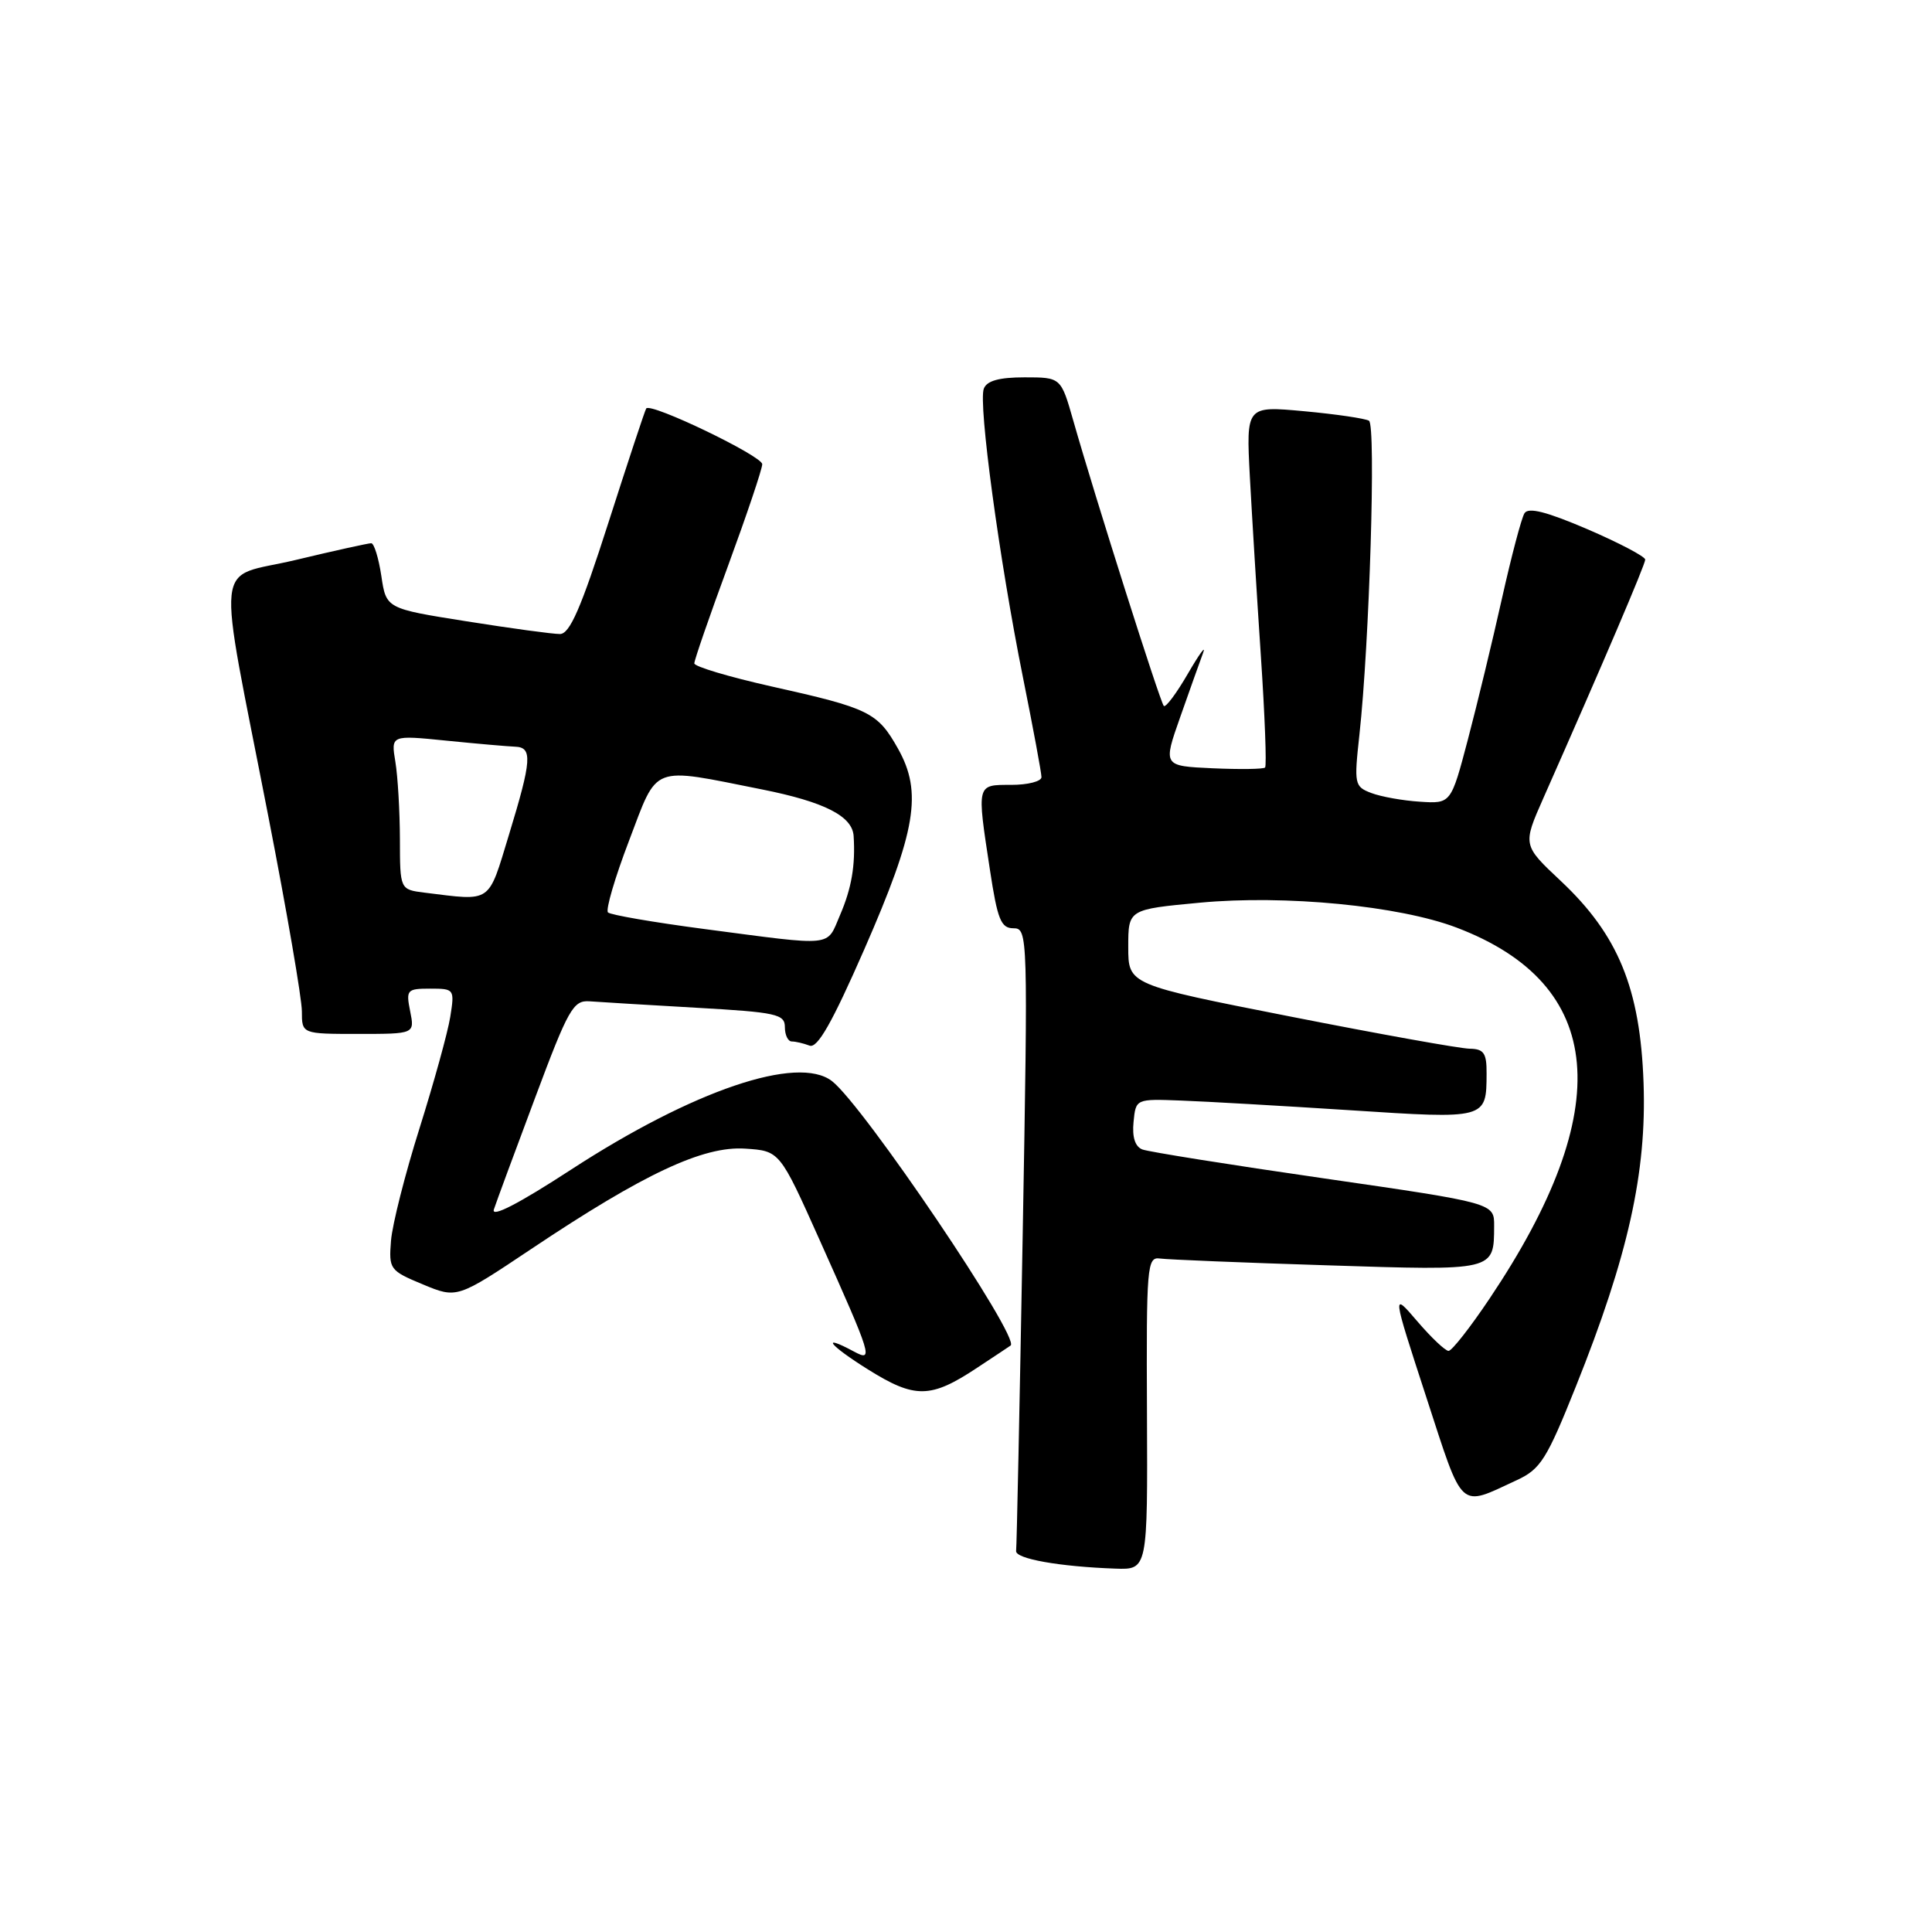 <?xml version="1.0" encoding="UTF-8" standalone="no"?>
<!DOCTYPE svg PUBLIC "-//W3C//DTD SVG 1.1//EN" "http://www.w3.org/Graphics/SVG/1.1/DTD/svg11.dtd" >
<svg xmlns="http://www.w3.org/2000/svg" xmlns:xlink="http://www.w3.org/1999/xlink" version="1.1" viewBox="0 0 256 256">
 <g >
 <path fill="currentColor"
d=" M 151.98 187.25 C 151.89 167.78 151.99 166.52 153.69 166.76 C 154.69 166.90 164.65 167.31 175.84 167.66 C 198.16 168.38 197.95 168.43 197.98 162.45 C 198.00 159.41 198.00 159.41 175.42 156.14 C 163.01 154.35 152.18 152.62 151.37 152.31 C 150.41 151.94 150.00 150.68 150.20 148.67 C 150.50 145.60 150.50 145.60 156.50 145.83 C 159.80 145.95 169.87 146.53 178.89 147.11 C 196.98 148.29 196.96 148.30 196.98 142.25 C 197.00 139.55 196.62 138.99 194.75 138.96 C 193.51 138.95 182.82 137.03 171.00 134.70 C 149.50 130.47 149.50 130.47 149.50 125.48 C 149.50 120.50 149.50 120.50 159.00 119.61 C 170.29 118.55 185.39 120.02 193.00 122.91 C 212.79 130.43 214.26 146.92 197.39 172.05 C 194.83 175.87 192.38 179.00 191.94 179.00 C 191.51 179.00 189.65 177.24 187.80 175.08 C 184.44 171.16 184.44 171.16 188.97 185.07 C 193.97 200.41 193.22 199.72 201.00 196.12 C 204.13 194.67 204.95 193.37 208.81 183.72 C 215.74 166.42 218.20 155.37 217.78 143.50 C 217.34 130.98 214.43 123.89 206.82 116.74 C 201.75 111.98 201.75 111.98 204.51 105.74 C 212.41 87.90 218.00 74.80 218.00 74.15 C 218.00 73.75 214.56 71.94 210.36 70.13 C 204.92 67.80 202.51 67.18 202.00 68.01 C 201.60 68.65 200.26 73.74 199.01 79.33 C 197.76 84.93 195.73 93.33 194.50 98.00 C 192.26 106.50 192.26 106.50 188.15 106.23 C 185.90 106.09 183.00 105.57 181.71 105.08 C 179.47 104.23 179.41 103.92 180.13 97.35 C 181.46 85.23 182.34 56.33 181.40 55.75 C 180.90 55.45 177.04 54.88 172.81 54.49 C 165.12 53.78 165.12 53.78 165.61 63.14 C 165.89 68.29 166.54 78.98 167.07 86.90 C 167.60 94.82 167.85 101.48 167.63 101.70 C 167.42 101.92 164.28 101.96 160.67 101.80 C 154.10 101.50 154.10 101.50 156.39 95.00 C 157.65 91.42 159.01 87.60 159.42 86.50 C 159.83 85.40 158.93 86.64 157.41 89.25 C 155.90 91.86 154.46 93.79 154.21 93.54 C 153.73 93.07 145.10 65.87 142.22 55.75 C 140.58 50.00 140.58 50.00 135.76 50.00 C 132.39 50.00 130.76 50.45 130.36 51.50 C 129.61 53.46 132.42 74.20 135.54 89.72 C 136.89 96.44 138.00 102.41 138.00 102.97 C 138.00 103.54 136.20 104.00 134.00 104.00 C 129.37 104.00 129.42 103.78 131.17 115.25 C 132.17 121.85 132.63 123.00 134.29 123.00 C 136.20 123.00 136.22 123.81 135.51 163.75 C 135.11 186.16 134.72 204.95 134.64 205.50 C 134.49 206.54 140.38 207.59 147.79 207.85 C 152.07 208.00 152.07 208.00 151.98 187.25 Z  M 129.50 181.22 C 131.70 179.77 133.69 178.45 133.91 178.29 C 135.27 177.36 114.39 146.45 110.24 143.25 C 105.70 139.75 91.83 144.47 75.64 155.00 C 68.73 159.50 65.07 161.39 65.44 160.26 C 65.76 159.29 68.21 152.65 70.89 145.50 C 75.32 133.64 75.96 132.52 78.13 132.68 C 79.43 132.78 85.79 133.16 92.25 133.53 C 102.90 134.13 104.00 134.38 104.00 136.10 C 104.00 137.14 104.41 138.00 104.92 138.00 C 105.42 138.00 106.48 138.25 107.27 138.55 C 108.31 138.95 110.25 135.55 114.52 125.80 C 121.40 110.07 122.25 105.00 118.99 99.20 C 116.28 94.38 115.21 93.85 102.20 90.95 C 96.59 89.69 92.00 88.32 92.00 87.90 C 92.00 87.47 94.02 81.62 96.50 74.89 C 98.97 68.16 101.00 62.14 101.00 61.51 C 101.00 60.42 86.25 53.32 85.63 54.12 C 85.47 54.33 83.22 61.14 80.62 69.25 C 76.99 80.58 75.50 84.00 74.20 84.01 C 73.26 84.02 67.70 83.26 61.84 82.33 C 51.17 80.64 51.17 80.64 50.53 76.32 C 50.17 73.94 49.57 71.99 49.19 71.98 C 48.81 71.98 44.30 72.97 39.17 74.20 C 28.24 76.81 28.67 72.77 35.57 108.25 C 38.01 120.76 40.00 132.34 40.00 134.00 C 40.00 137.00 40.00 137.00 47.48 137.00 C 54.95 137.00 54.95 137.00 54.35 134.00 C 53.78 131.16 53.92 131.00 57.00 131.00 C 60.20 131.00 60.25 131.06 59.66 134.75 C 59.33 136.81 57.49 143.45 55.59 149.50 C 53.68 155.55 51.98 162.26 51.81 164.40 C 51.51 168.18 51.64 168.36 56.03 170.19 C 60.56 172.07 60.56 172.07 70.42 165.48 C 85.31 155.52 93.18 151.83 98.74 152.20 C 103.32 152.50 103.32 152.50 108.62 164.34 C 115.57 179.86 115.76 180.48 113.16 179.09 C 108.64 176.66 109.86 178.23 115.00 181.45 C 121.25 185.36 123.31 185.33 129.50 181.22 Z  M 93.33 123.10 C 86.64 122.22 80.89 121.23 80.56 120.90 C 80.23 120.56 81.48 116.29 83.35 111.40 C 87.23 101.20 86.10 101.64 101.00 104.61 C 109.25 106.26 112.94 108.14 113.11 110.77 C 113.36 114.66 112.84 117.70 111.31 121.25 C 109.47 125.53 110.77 125.39 93.33 123.10 Z  M 56.25 118.28 C 53.00 117.87 53.00 117.87 52.99 111.19 C 52.98 107.51 52.71 102.90 52.39 100.95 C 51.80 97.40 51.80 97.40 59.15 98.14 C 63.19 98.55 67.29 98.90 68.25 98.94 C 70.58 99.02 70.47 100.68 67.44 110.61 C 64.63 119.83 65.26 119.39 56.25 118.28 Z "/>
</g>
</svg>